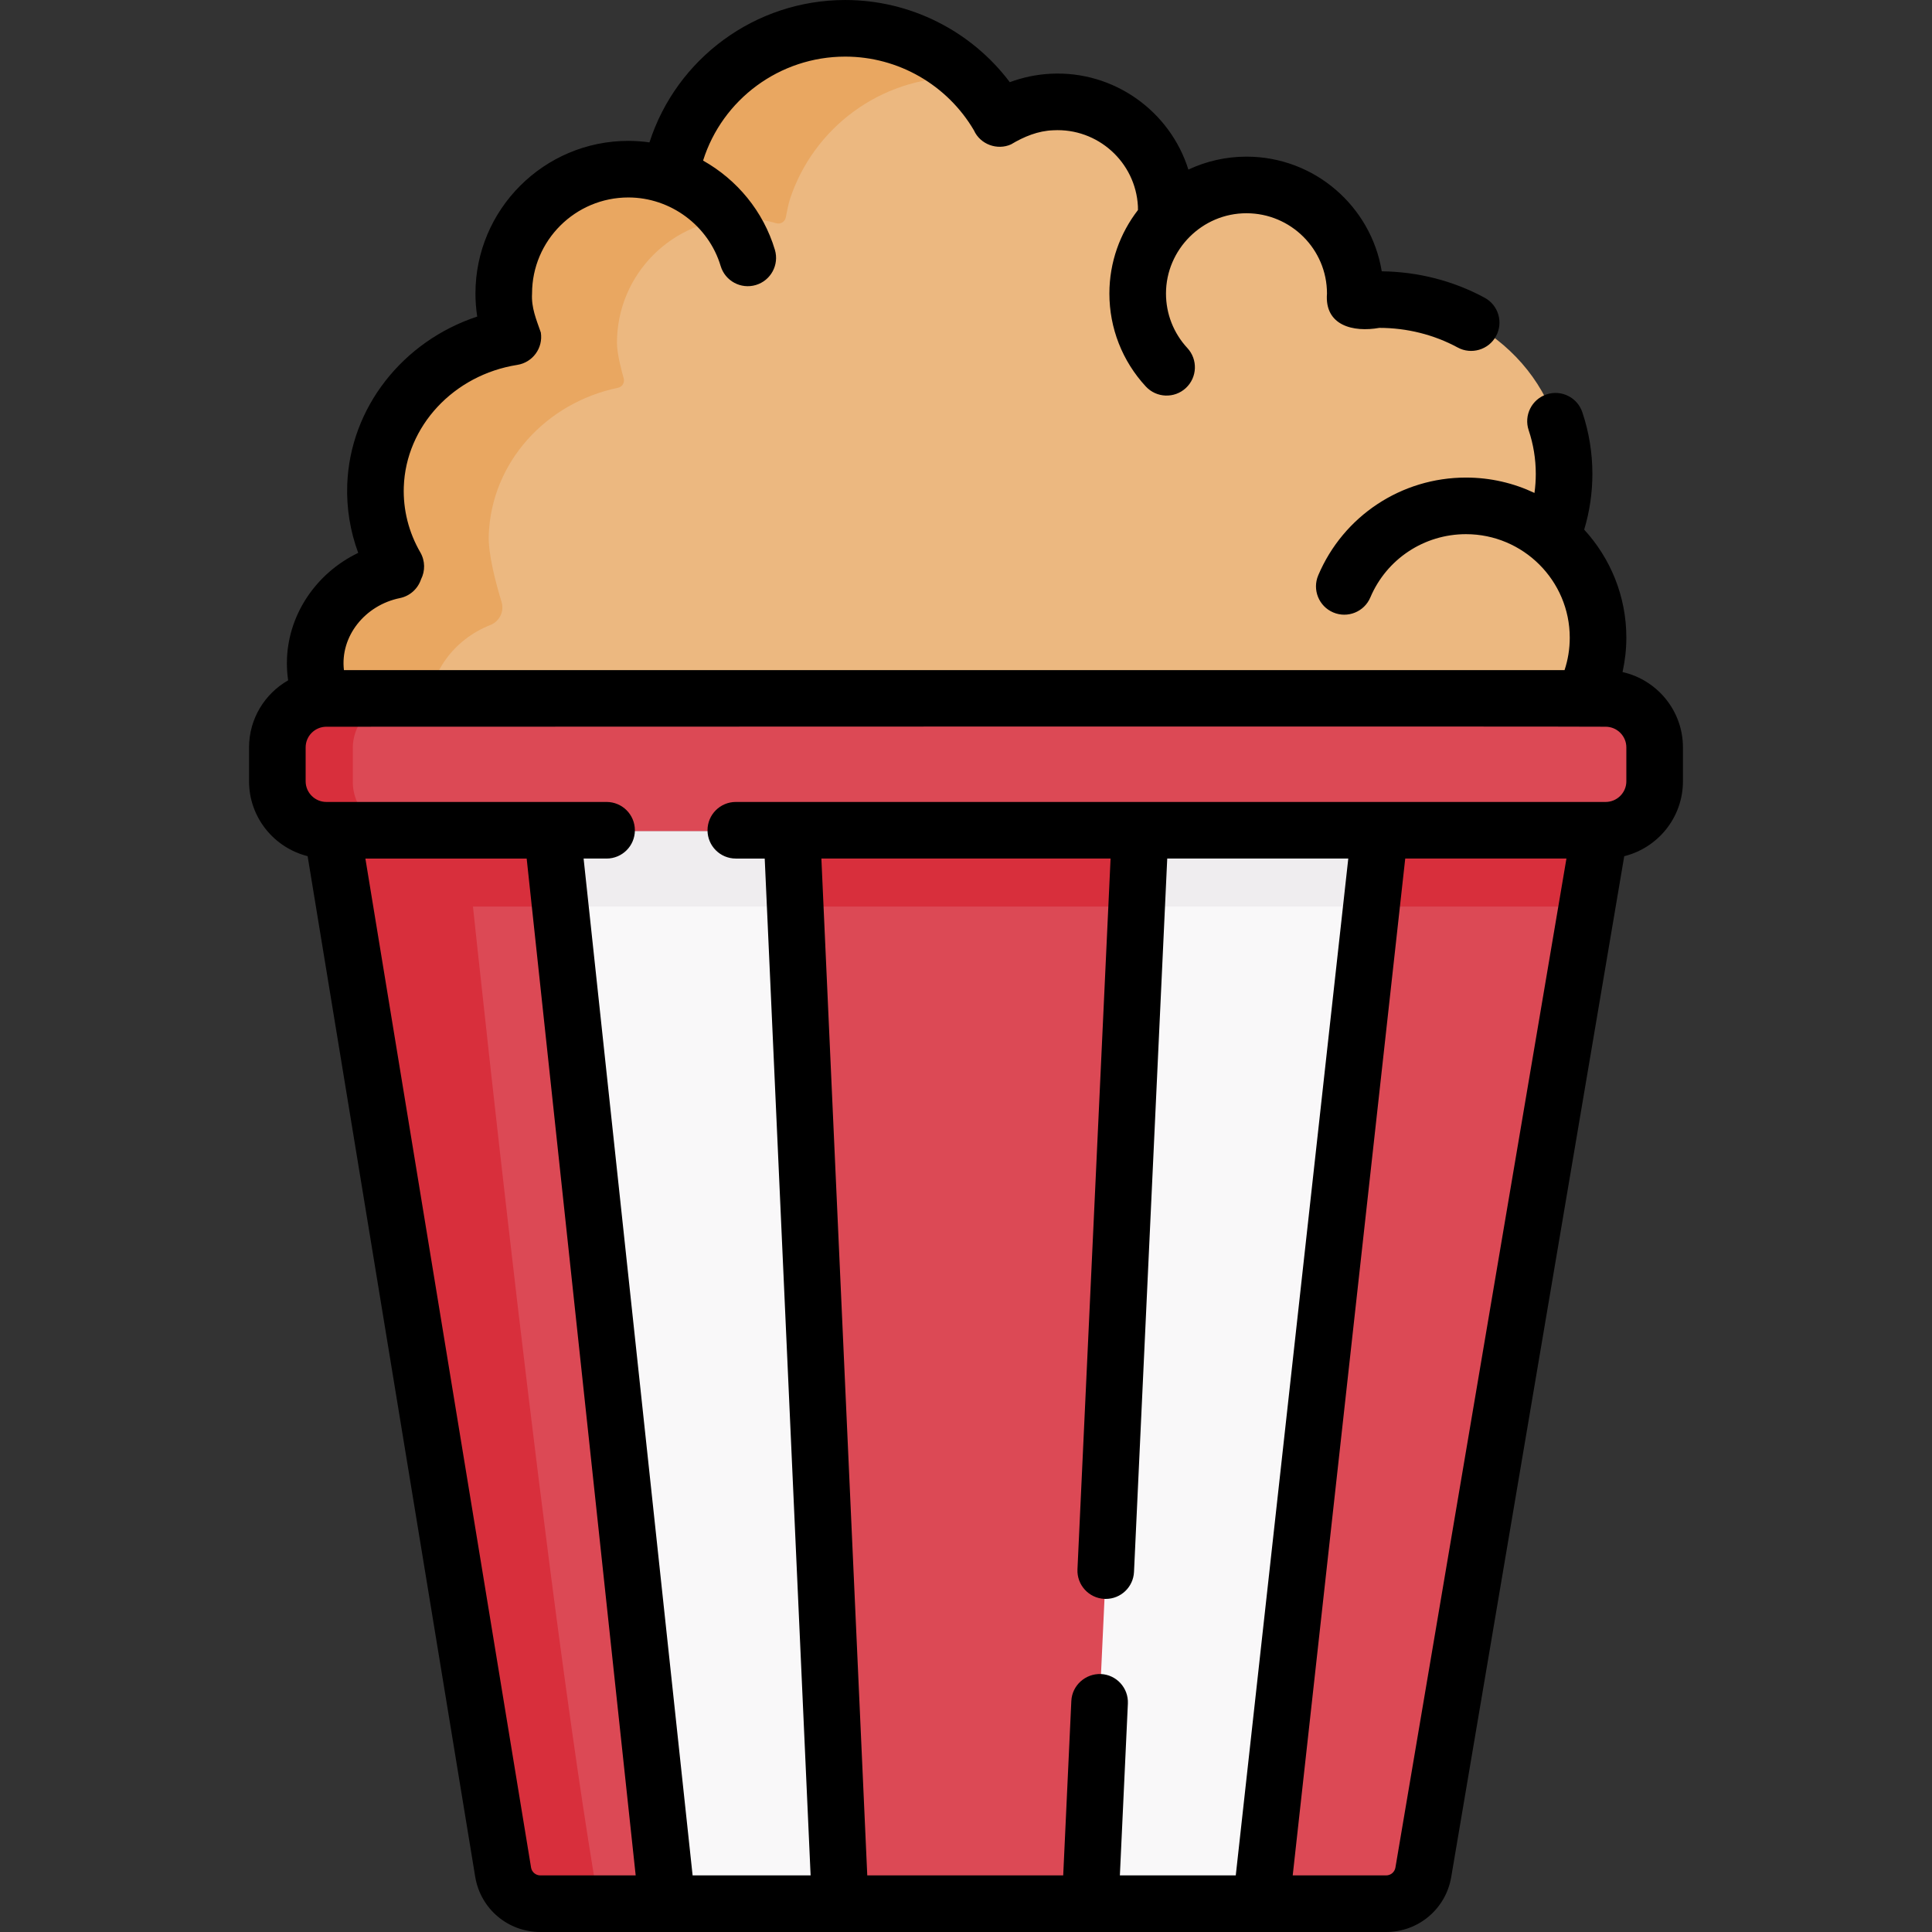 <svg id="Capa_1" enable-background="new 0 0 512.001 512.001" height="512" viewBox="0 0 512.001 512.001" width="512" xmlns="http://www.w3.org/2000/svg"><rect x="0" y="0" width="512.001" height="512.001" fill="#333333" stroke="none"/><g><g><path d="m186.811 505.01h-43.611c-4.9 0-9.07-3.55-9.87-8.38-15.11-92.13-45.33-276.39-45.33-276.39h68.32z" fill="#dc4955"/><path d="m167.2 505.01h-24c-4.9 0-9.07-3.55-9.87-8.38-15.11-92.13-45.33-276.39-45.33-276.39h35.23s18.99 184.26 34.1 276.39c.8 4.83 4.971 8.38 9.87 8.38z" fill="#d82f3c"/><path d="m158.46 240.24h-67.18c-2.06-12.59-3.28-20-3.28-20h68.32z" fill="#d82f3c"/><path d="m232.67 505.01h-55.859l-30.49-284.77h73.51z" fill="#f9f8f9"/><path d="m220.73 240.24h-72.27l-2.139-20h73.51z" fill="#efedef"/><path d="m410.557 142.009.905-.226c1.965-5.007 3.038-10.423 3.038-16.075 0-25.545-21.923-46.254-48.967-46.254-2.043 0-4.056.118-6.033.348 0 0-.333-1.525-.333-1.947 0-15.911-12.909-28.81-28.833-28.81-8.471 0-16.089 3.65-21.365 9.462v.001c.127-1.377.157-2.78.083-4.201-.833-15.889-14.4-28.095-30.303-27.262-5.094.267-13.796 4.348-13.796 4.348-8.065-14.268-23.383-23.9-40.953-23.9-22.939 0-42.04 16.42-46.172 38.139v1.215c-3.528-1.285-7.336-1.985-11.308-1.985-18.237 0-33.021 14.772-33.021 32.994 0 4.067 2.417 11.513 2.417 11.513-20.098 3.179-35.7 19.411-36.401 39.495-.271 7.742 4.954 22.432 4.954 22.432-11.969 2.452-20.938 12.549-20.938 24.633 0 2.923.525 21.73 1.49 24.341l334.487 1.123c2.55-4.852 3.992-26.375 3.992-32.235 0-10.96-5.047-20.737-12.943-27.149z" fill="#ecb880"/><path d="m256.541 20.56c-.84-.05-1.69-.07-2.54-.07-20.804 0-38.45 13.505-44.636 32.22-.361 1.093-.808 3.254-1.126 4.914-.222 1.16-1.39 1.862-2.524 1.534-2.92-.846-6.006-1.298-9.194-1.298-18.24 0-33.02 14.77-33.02 33 0 2.699 1.069 6.895 1.786 9.406.318 1.113-.371 2.26-1.504 2.495-19.058 3.955-33.587 19.737-34.262 39.099-.179 4.941 1.883 12.704 3.401 17.682.764 2.506-.56 5.147-2.998 6.106-9.624 3.787-16.393 12.78-16.393 23.282 0 1.38.12 6.33.35 11.44l-28.86-.1c-.96-2.61-1.49-21.42-1.49-24.34 0-12.09 8.97-22.18 20.94-24.63 0 0-5.23-14.69-4.95-22.44.7-20.08 16.3-36.31 36.4-39.49 0 0-2.42-7.45-2.42-11.51 0-18.23 14.78-33 33.02-33 3.97 0 7.78.7 11.31 1.99v-1.22c4.13-21.72 23.23-38.14 46.17-38.14 12.629 0 24.09 4.98 32.54 13.07z" fill="#e9a761"/><path d="m425.506 220.239h-339.011c-7.147 0-12.995-5.848-12.995-12.995v-8.982c0-7.147 5.848-12.995 12.995-12.995h339.011c7.147 0 12.995 5.848 12.995 12.995v8.982c-.001 7.148-5.848 12.995-12.995 12.995z" fill="#dc4955"/><path d="m106.49 220.24h-20c-7.14 0-12.99-5.85-12.99-13v-8.98c0-7.14 5.85-12.99 12.99-12.99h20c-7.14 0-12.99 5.85-12.99 12.99v8.98c0 7.15 5.851 13 12.99 13z" fill="#d82f3c"/><path d="m312.17 220.24c-4.22 90.82-9.12 196.17-13.25 284.77h-76.25l-12.84-284.77z" fill="#dc4955"/><path d="m312.17 220.24c-.31 6.59-.62 13.26-.93 20h-100.51l-.9-20z" fill="#d82f3c"/><path d="m375.69 220.24c-10.01 90.54-21.79 197.12-31.48 284.77h-55.29l13.25-284.77z" fill="#f9f8f9"/><path d="m375.69 220.24c-.73 6.59-1.47 13.26-2.21 20h-72.24l.93-20z" fill="#efedef"/><path d="m424 220.24s-31.2 184.29-46.81 276.44c-.81 4.81-4.98 8.33-9.86 8.33h-33.12l31.48-284.77z" fill="#dc4955"/><path d="m424 220.24s-1.25 7.41-3.39 20h-57.13l2.21-20z" fill="#d82f3c"/></g><path d="m429.991 178.102c.655-2.984 1.009-6.038 1.009-9.105 0-11.029-4.239-21.087-11.171-28.641 1.435-4.781 2.171-9.729 2.171-14.763 0-5.576-.896-11.076-2.664-16.346-1.317-3.928-5.569-6.042-9.495-4.726-3.928 1.316-6.043 5.568-4.726 9.495 1.251 3.729 1.885 7.624 1.885 11.576 0 1.697-.118 3.379-.349 5.042-5.508-2.609-11.66-4.074-18.151-4.074-17.115 0-32.485 10.171-39.155 25.91-1.616 3.814.165 8.216 3.979 9.832 3.815 1.619 8.217-.164 9.832-3.979 4.315-10.184 14.264-16.764 25.345-16.764 15.163 0 27.5 12.308 27.5 27.436 0 2.971-.469 5.846-1.381 8.595h-323.475c-1.049-8.922 5.537-17.197 14.829-19.09 2.722-.557 4.789-2.526 5.608-4.985 1.104-2.186 1.121-4.867-.199-7.144-3.071-5.303-4.584-11.308-4.372-17.365.563-16.057 13.212-29.644 30.077-32.308 4.092-.646 6.885-4.487 6.238-8.578-1.184-3.414-2.553-6.576-2.325-10.332 0-14.039 11.448-25.46 25.521-25.46 11.202 0 21.26 7.469 24.459 18.163 1.187 3.969 5.367 6.222 9.335 5.036 3.969-1.188 6.223-5.367 5.036-9.335-3.059-10.227-10.063-18.592-19.027-23.638 5.102-16.206 20.275-27.554 37.675-27.554 14.028 0 27.033 7.484 34.111 19.555 1.676 3.731 6.207 5.35 9.835 3.697 3.41-2.04 7.135-3.594 11.193-3.73 11.744-.631 21.807 8.418 22.422 20.137.017.332.012.664.014.996-4.742 6.13-7.575 13.806-7.575 22.135 0 9.163 3.432 17.913 9.661 24.638 2.822 3.043 7.567 3.214 10.6.404 3.038-2.815 3.219-7.561.404-10.6-3.653-3.942-5.665-9.071-5.665-14.442.002-11.662 9.596-21.302 21.333-21.28 11.764 0 21.334 9.546 21.334 21.28-.69 8.512 6.975 10.324 13.866 9.098 7.309 0 14.49 1.798 20.771 5.199 3.571 1.954 8.185.654 10.167-3.022 1.973-3.643.619-8.194-3.022-10.167-8.281-4.485-17.696-6.895-27.268-7-2.828-17.211-17.823-30.388-35.847-30.388-5.502 0-10.72 1.234-15.398 3.43-4.84-15.435-19.694-26.293-36.578-25.396-3.688.193-7.315.959-10.751 2.231-10.217-13.578-26.357-21.775-43.607-21.775-23.888 0-44.739 15.521-51.882 37.732-1.839-.26-3.707-.402-5.598-.402-22.342 0-40.52 18.15-40.52 40.46 0 2.057.163 4.094.468 6.104-19.7 6.498-33.732 24.135-34.448 44.589-.215 6.16.784 12.275 2.913 18.03-11.311 5.434-18.902 16.708-18.902 29.248 0 1.525.115 3.038.331 4.532-6.179 3.532-10.362 10.169-10.362 17.774v8.983c0 9.574 6.623 17.612 15.526 19.841l44.407 270.456c1.394 8.49 8.656 14.652 17.27 14.652h33.577c.007 0 .014.001.021.001.006 0 .012-.001.018-.001h157.38c.006 0 .011.001.017.001.007 0 .014-.001.021-.001h33.097c8.568 0 15.825-6.125 17.255-14.563l45.853-270.536c8.92-2.218 15.558-10.263 15.558-19.849v-8.983c0-9.748-6.861-17.913-16.009-19.966zm1.009 28.949c0 3.02-2.468 5.476-5.5 5.476h-59.753c-.002 0-.005 0-.007 0h-170.74c-4.143 0-7.5 3.357-7.5 7.5s3.357 7.5 7.5 7.5h7.66l12.161 269.473h-31.272l-28.888-269.474h6.09c4.143 0 7.5-3.357 7.5-7.5s-3.357-7.5-7.5-7.5h-14.458c-.006 0-.011 0-.017 0h-59.776c-3.032 0-5.5-2.456-5.5-5.476v-8.983c0-3.02 2.468-5.476 5.5-5.476 0 0 336.994-.124 339 0 3.032 0 5.5 2.456 5.5 5.476zm-134.222 289.949 2.121-45.523c.192-4.138-3.006-7.647-7.144-7.841-4.1-.154-7.648 3.005-7.841 7.144l-2.153 46.22h-51.926l-12.16-269.474h76.638l-8.773 188.355c-.192 4.138 3.006 7.647 7.144 7.841.118.005.236.008.354.008 3.981 0 7.299-3.133 7.486-7.151l8.806-189.053h47.981l-29.819 269.474zm-156.042-2.082-43.903-267.392h42.742l28.888 269.474h-25.26c-1.231 0-2.269-.876-2.467-2.082zm229.064.013c-.203 1.199-1.24 2.069-2.466 2.069h-24.751l29.819-269.474h42.72z"/></g></svg>